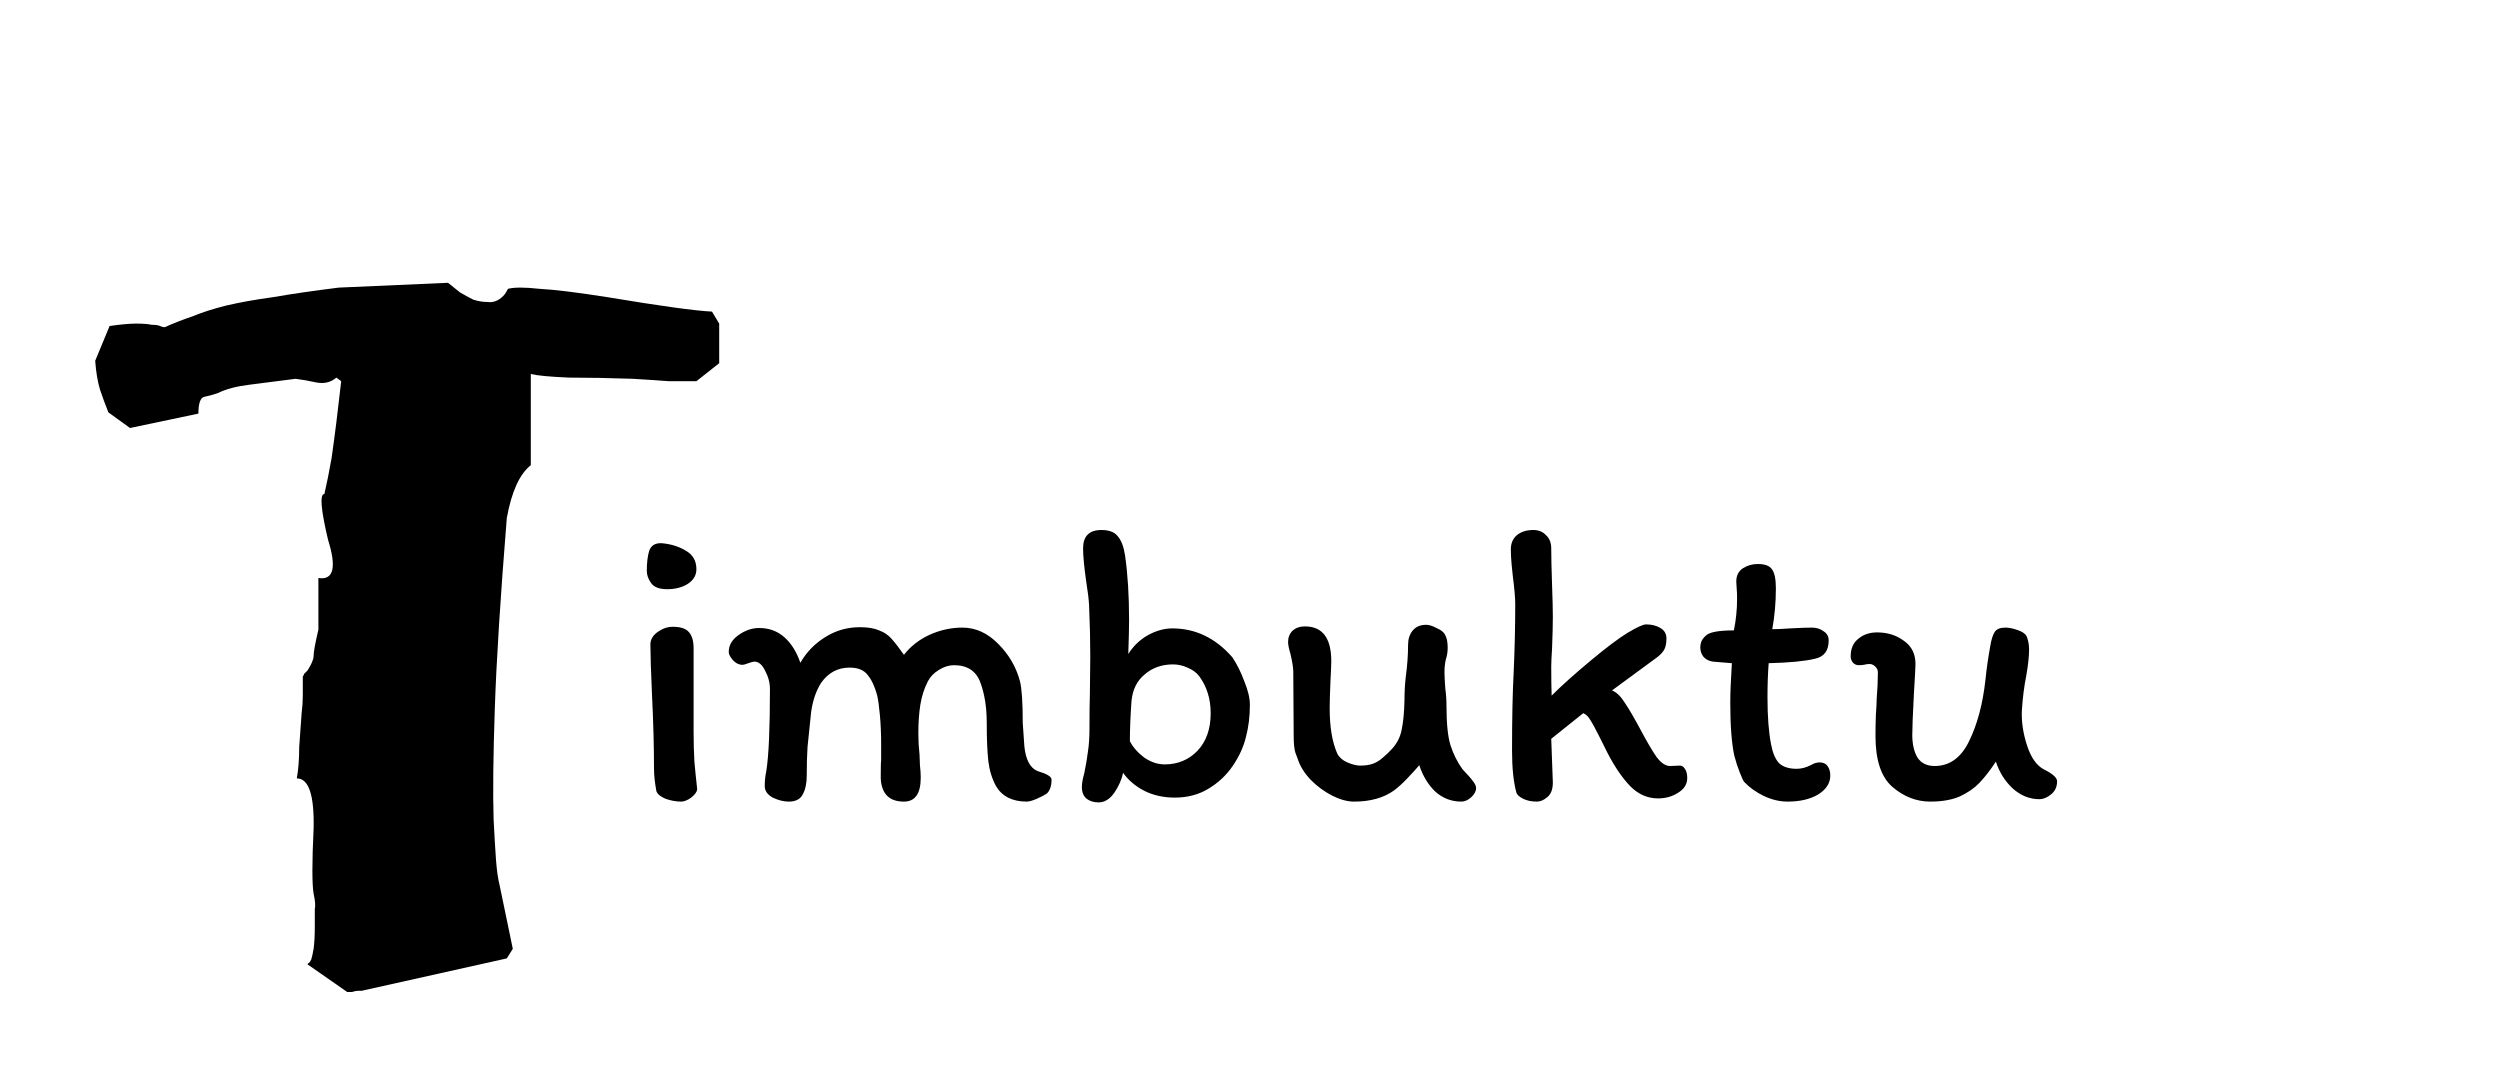 <svg width="125" height="54" viewBox="0 0 125 54" fill="none" xmlns="http://www.w3.org/2000/svg">
<g filter="url(#filter0_d_81_18)">
<path d="M33.08 23.16C33.547 23.2 33.953 23.327 34.3 23.54C34.647 23.74 34.82 24.047 34.82 24.46C34.82 24.767 34.673 25.013 34.38 25.2C34.1 25.373 33.76 25.46 33.36 25.46C32.973 25.46 32.707 25.36 32.56 25.16C32.413 24.96 32.34 24.753 32.34 24.54C32.34 24.14 32.38 23.807 32.46 23.54C32.553 23.273 32.76 23.147 33.08 23.16ZM34.68 32.02V32.6C34.68 33.12 34.693 33.613 34.72 34.08C34.76 34.533 34.807 34.993 34.86 35.46C34.847 35.593 34.747 35.733 34.56 35.88C34.373 36.013 34.207 36.08 34.06 36.08C33.807 36.08 33.547 36.033 33.28 35.94C33.027 35.833 32.873 35.707 32.82 35.56C32.74 35.133 32.7 34.753 32.7 34.42C32.7 33.327 32.667 32.1 32.6 30.74C32.547 29.54 32.52 28.7 32.52 28.22C32.52 27.98 32.64 27.773 32.88 27.6C33.12 27.427 33.373 27.34 33.64 27.34C34.027 27.34 34.293 27.427 34.44 27.6C34.6 27.773 34.68 28.047 34.68 28.42V32.02ZM49.797 35.3C49.597 34.927 49.471 34.513 49.417 34.06C49.364 33.593 49.337 32.953 49.337 32.14C49.337 31.367 49.23 30.693 49.017 30.12C48.804 29.547 48.364 29.26 47.697 29.26C47.444 29.26 47.191 29.34 46.937 29.5C46.697 29.647 46.517 29.833 46.397 30.06C46.211 30.42 46.084 30.813 46.017 31.24C45.95 31.653 45.917 32.133 45.917 32.68C45.917 33.027 45.937 33.38 45.977 33.74C45.977 33.847 45.984 34.02 45.997 34.26C46.024 34.487 46.037 34.693 46.037 34.88C46.037 35.68 45.757 36.08 45.197 36.08C44.464 36.08 44.077 35.693 44.037 34.92C44.037 34.373 44.044 34.08 44.057 34.04V33.18C44.057 32.7 44.037 32.233 43.997 31.78C43.957 31.327 43.91 30.987 43.857 30.76C43.737 30.32 43.577 29.98 43.377 29.74C43.191 29.5 42.891 29.38 42.477 29.38C41.891 29.38 41.417 29.633 41.057 30.14C40.804 30.54 40.637 31.027 40.557 31.6C40.477 32.333 40.417 32.913 40.377 33.34C40.35 33.753 40.337 34.233 40.337 34.78C40.337 35.167 40.27 35.48 40.137 35.72C40.017 35.96 39.784 36.08 39.437 36.08C39.184 36.08 38.917 36.013 38.637 35.88C38.37 35.733 38.237 35.54 38.237 35.3C38.237 35.047 38.264 34.793 38.317 34.54C38.437 33.78 38.497 32.42 38.497 30.46C38.497 30.14 38.417 29.833 38.257 29.54C38.111 29.233 37.931 29.08 37.717 29.08C37.664 29.08 37.564 29.107 37.417 29.16C37.284 29.213 37.184 29.24 37.117 29.24C36.944 29.24 36.784 29.16 36.637 29C36.504 28.84 36.437 28.707 36.437 28.6C36.437 28.267 36.597 27.987 36.917 27.76C37.251 27.52 37.597 27.4 37.957 27.4C38.45 27.4 38.87 27.553 39.217 27.86C39.564 28.167 39.831 28.593 40.017 29.14C40.324 28.607 40.737 28.18 41.257 27.86C41.777 27.527 42.357 27.36 42.997 27.36C43.397 27.36 43.717 27.413 43.957 27.52C44.211 27.613 44.417 27.753 44.577 27.94C44.737 28.113 44.944 28.38 45.197 28.74C45.531 28.313 45.957 27.98 46.477 27.74C47.011 27.5 47.557 27.38 48.117 27.38C48.784 27.38 49.384 27.653 49.917 28.2C50.45 28.733 50.81 29.353 50.997 30.06C51.09 30.42 51.137 31.113 51.137 32.14L51.217 33.3C51.284 33.993 51.511 34.413 51.897 34.56C52.35 34.693 52.577 34.833 52.577 34.98C52.577 35.3 52.497 35.533 52.337 35.68C52.217 35.76 52.05 35.847 51.837 35.94C51.624 36.033 51.457 36.08 51.337 36.08C50.617 36.08 50.104 35.82 49.797 35.3ZM54.474 32.4C54.474 31.653 54.48 31.087 54.494 30.7L54.514 28.8C54.514 28.027 54.494 27.18 54.454 26.26C54.44 25.98 54.394 25.593 54.314 25.1C54.207 24.353 54.154 23.793 54.154 23.42C54.154 22.807 54.46 22.5 55.074 22.5C55.46 22.5 55.734 22.607 55.894 22.82C56.067 23.02 56.187 23.34 56.254 23.78C56.387 24.7 56.454 25.78 56.454 27.02C56.454 27.393 56.44 27.953 56.414 28.7C56.667 28.3 56.994 27.987 57.394 27.76C57.807 27.533 58.214 27.42 58.614 27.42C59.774 27.42 60.774 27.9 61.614 28.86C61.84 29.193 62.04 29.593 62.214 30.06C62.4 30.513 62.494 30.907 62.494 31.24C62.494 31.827 62.427 32.367 62.294 32.86C62.174 33.353 61.954 33.833 61.634 34.3C61.314 34.767 60.907 35.147 60.414 35.44C59.934 35.733 59.374 35.88 58.734 35.88C58.174 35.88 57.667 35.767 57.214 35.54C56.774 35.313 56.42 35.013 56.154 34.64C56.087 34.973 55.94 35.307 55.714 35.64C55.487 35.96 55.227 36.12 54.934 36.12C54.694 36.12 54.494 36.06 54.334 35.94C54.174 35.807 54.094 35.613 54.094 35.36C54.094 35.173 54.134 34.94 54.214 34.66C54.294 34.273 54.354 33.92 54.394 33.6C54.447 33.267 54.474 32.867 54.474 32.4ZM58.234 34.22C58.887 34.22 59.434 33.993 59.874 33.54C60.314 33.073 60.534 32.447 60.534 31.66C60.534 30.94 60.34 30.32 59.954 29.8C59.82 29.627 59.627 29.487 59.374 29.38C59.134 29.273 58.894 29.22 58.654 29.22C58.094 29.22 57.62 29.387 57.234 29.72C56.847 30.04 56.627 30.487 56.574 31.06C56.52 31.833 56.494 32.5 56.494 33.06C56.654 33.367 56.894 33.64 57.214 33.88C57.547 34.107 57.887 34.22 58.234 34.22ZM65.244 27.32C66.124 27.32 66.564 27.9 66.564 29.06C66.564 29.207 66.551 29.533 66.524 30.04C66.498 30.627 66.484 31.087 66.484 31.42C66.484 32.353 66.611 33.107 66.864 33.68C66.958 33.867 67.124 34.013 67.364 34.12C67.618 34.227 67.831 34.28 68.004 34.28C68.271 34.28 68.491 34.247 68.664 34.18C68.838 34.113 68.998 34.013 69.144 33.88C69.304 33.747 69.458 33.6 69.604 33.44C69.858 33.16 70.018 32.84 70.084 32.48C70.164 32.107 70.211 31.613 70.224 31C70.224 30.613 70.244 30.24 70.284 29.88C70.364 29.293 70.404 28.747 70.404 28.24C70.404 27.96 70.478 27.727 70.624 27.54C70.784 27.34 71.011 27.24 71.304 27.24C71.451 27.24 71.624 27.293 71.824 27.4C72.038 27.493 72.178 27.6 72.244 27.72C72.338 27.88 72.384 28.1 72.384 28.38C72.384 28.553 72.364 28.713 72.324 28.86C72.258 29.06 72.224 29.313 72.224 29.62C72.224 29.78 72.238 30.047 72.264 30.42C72.304 30.7 72.324 30.987 72.324 31.28C72.324 32.173 72.391 32.833 72.524 33.26C72.671 33.713 72.871 34.113 73.124 34.46C73.391 34.74 73.571 34.947 73.664 35.08C73.758 35.2 73.804 35.307 73.804 35.4C73.804 35.56 73.724 35.713 73.564 35.86C73.404 36.007 73.238 36.08 73.064 36.08C72.571 36.08 72.138 35.913 71.764 35.58C71.404 35.233 71.138 34.793 70.964 34.26C70.818 34.433 70.624 34.647 70.384 34.9C70.144 35.153 69.918 35.36 69.704 35.52C69.184 35.893 68.518 36.08 67.704 36.08C67.371 36.08 67.004 35.98 66.604 35.78C66.218 35.58 65.864 35.32 65.544 35C65.224 34.667 65.004 34.313 64.884 33.94C64.871 33.913 64.831 33.807 64.764 33.62C64.711 33.433 64.684 33.153 64.684 32.78L64.664 29.58C64.664 29.393 64.618 29.1 64.524 28.7C64.444 28.433 64.404 28.233 64.404 28.1C64.404 27.873 64.478 27.687 64.624 27.54C64.784 27.393 64.991 27.32 65.244 27.32ZM76.842 36.08C76.576 36.08 76.349 36.033 76.162 35.94C75.975 35.847 75.862 35.747 75.822 35.64C75.675 35.107 75.602 34.407 75.602 33.54C75.602 31.94 75.629 30.64 75.682 29.64C75.736 28.453 75.762 27.313 75.762 26.22C75.762 25.9 75.722 25.433 75.642 24.82C75.629 24.713 75.609 24.52 75.582 24.24C75.555 23.96 75.542 23.7 75.542 23.46C75.542 23.167 75.642 22.933 75.842 22.76C76.055 22.587 76.329 22.5 76.662 22.5C76.929 22.5 77.142 22.587 77.302 22.76C77.475 22.92 77.562 23.14 77.562 23.42C77.562 23.847 77.576 24.447 77.602 25.22C77.629 25.94 77.642 26.48 77.642 26.84C77.642 27.24 77.629 27.773 77.602 28.44C77.576 28.84 77.562 29.133 77.562 29.32C77.562 29.907 77.569 30.393 77.582 30.78C78.076 30.287 78.722 29.707 79.522 29.04C80.322 28.373 80.942 27.907 81.382 27.64C81.849 27.36 82.156 27.22 82.302 27.22C82.582 27.22 82.822 27.28 83.022 27.4C83.222 27.52 83.322 27.693 83.322 27.92C83.322 28.147 83.289 28.327 83.222 28.46C83.156 28.593 83.035 28.727 82.862 28.86L80.602 30.52C80.829 30.613 81.042 30.82 81.242 31.14C81.456 31.46 81.709 31.893 82.002 32.44C82.335 33.067 82.609 33.533 82.822 33.84C83.049 34.147 83.275 34.3 83.502 34.3L84.002 34.28C84.096 34.28 84.175 34.333 84.242 34.44C84.322 34.547 84.362 34.7 84.362 34.9C84.362 35.207 84.209 35.453 83.902 35.64C83.609 35.827 83.275 35.92 82.902 35.92C82.382 35.92 81.922 35.72 81.522 35.32C81.122 34.907 80.742 34.353 80.382 33.66L79.942 32.78C79.755 32.407 79.609 32.14 79.502 31.98C79.409 31.82 79.296 31.713 79.162 31.66L77.562 32.94L77.642 35.12C77.642 35.467 77.549 35.713 77.362 35.86C77.189 36.007 77.016 36.08 76.842 36.08ZM85.634 29.08C85.448 29.053 85.294 28.973 85.174 28.84C85.068 28.707 85.014 28.547 85.014 28.36C85.014 28.267 85.034 28.167 85.074 28.06C85.128 27.953 85.201 27.86 85.294 27.78C85.468 27.607 85.934 27.52 86.694 27.52C86.801 27 86.854 26.473 86.854 25.94C86.854 25.74 86.848 25.567 86.834 25.42C86.821 25.273 86.814 25.16 86.814 25.08C86.814 24.787 86.921 24.567 87.134 24.42C87.361 24.273 87.614 24.2 87.894 24.2C88.241 24.2 88.474 24.287 88.594 24.46C88.728 24.633 88.794 24.953 88.794 25.42C88.794 26.113 88.734 26.793 88.614 27.46C88.828 27.46 89.121 27.447 89.494 27.42C90.001 27.393 90.368 27.38 90.594 27.38C90.821 27.38 91.014 27.44 91.174 27.56C91.348 27.667 91.434 27.82 91.434 28.02C91.434 28.54 91.201 28.847 90.734 28.94C90.241 29.06 89.474 29.133 88.434 29.16C88.394 29.68 88.374 30.247 88.374 30.86C88.374 31.82 88.434 32.607 88.554 33.22C88.634 33.647 88.768 33.96 88.954 34.16C89.154 34.347 89.448 34.44 89.834 34.44C90.061 34.44 90.294 34.38 90.534 34.26C90.694 34.167 90.841 34.12 90.974 34.12C91.161 34.12 91.294 34.18 91.374 34.3C91.468 34.42 91.514 34.58 91.514 34.78C91.514 35.153 91.314 35.467 90.914 35.72C90.514 35.96 90.001 36.08 89.374 36.08C88.988 36.08 88.594 35.987 88.194 35.8C87.808 35.613 87.481 35.38 87.214 35.1C87.174 35.06 87.101 34.907 86.994 34.64C86.888 34.373 86.794 34.087 86.714 33.78C86.581 33.153 86.514 32.273 86.514 31.14C86.514 30.647 86.541 29.987 86.594 29.16L85.634 29.08ZM92.934 29.26C92.827 29.26 92.734 29.22 92.654 29.14C92.574 29.047 92.534 28.94 92.534 28.82C92.534 28.433 92.66 28.14 92.914 27.94C93.167 27.727 93.48 27.62 93.854 27.62C94.374 27.62 94.82 27.76 95.194 28.04C95.58 28.307 95.774 28.693 95.774 29.2C95.774 29.333 95.747 29.84 95.694 30.72C95.64 31.733 95.614 32.407 95.614 32.74C95.614 33.207 95.7 33.587 95.874 33.88C96.06 34.16 96.347 34.3 96.734 34.3C97.48 34.3 98.054 33.887 98.454 33.06C98.867 32.22 99.14 31.193 99.274 29.98C99.327 29.447 99.407 28.887 99.514 28.3C99.567 27.98 99.64 27.747 99.734 27.6C99.827 27.453 100.007 27.38 100.274 27.38C100.447 27.38 100.647 27.42 100.874 27.5C101.114 27.58 101.267 27.687 101.334 27.82C101.414 28.02 101.454 28.24 101.454 28.48C101.454 28.813 101.407 29.247 101.314 29.78C101.207 30.313 101.134 30.893 101.094 31.52C101.067 32.08 101.154 32.667 101.354 33.28C101.554 33.893 101.84 34.293 102.214 34.48C102.64 34.693 102.854 34.887 102.854 35.06C102.854 35.34 102.754 35.56 102.554 35.72C102.354 35.88 102.16 35.96 101.974 35.96C101.48 35.96 101.034 35.78 100.634 35.42C100.247 35.06 99.967 34.613 99.794 34.08C99.514 34.507 99.24 34.86 98.974 35.14C98.72 35.407 98.394 35.633 97.994 35.82C97.594 35.993 97.1 36.08 96.514 36.08C95.82 36.08 95.187 35.833 94.614 35.34C94.054 34.847 93.774 34 93.774 32.8C93.774 32.467 93.78 32.113 93.794 31.74C93.82 31.367 93.834 31.1 93.834 30.94C93.874 30.46 93.894 30.02 93.894 29.62C93.894 29.5 93.847 29.4 93.754 29.32C93.674 29.24 93.58 29.2 93.474 29.2C93.394 29.2 93.3 29.213 93.194 29.24C93.1 29.253 93.014 29.26 92.934 29.26Z" fill="black"/>
</g>
<g filter="url(#filter1_d_81_18)">
<path d="M34.82 15.06C34.42 15.06 33.96 15.06 33.44 15.06C32.92 15.02 32.32 14.98 31.64 14.94C30.48 14.9 29.42 14.88 28.46 14.88C27.5 14.84 26.86 14.78 26.54 14.7V19.26C25.98 19.7 25.58 20.58 25.34 21.9C25.02 25.86 24.82 29.04 24.74 31.44C24.66 33.8 24.64 35.64 24.68 36.96C24.72 37.76 24.76 38.44 24.8 39C24.84 39.52 24.9 39.94 24.98 40.26L25.64 43.44L25.34 43.92L18.08 45.54H17.9C17.82 45.54 17.72 45.56 17.6 45.6C17.52 45.6 17.44 45.6 17.36 45.6L15.38 44.22C15.38 44.18 15.4 44.16 15.44 44.16C15.48 44.12 15.52 44.06 15.56 43.98C15.6 43.86 15.64 43.68 15.68 43.44C15.72 43.16 15.74 42.78 15.74 42.3C15.74 41.9 15.74 41.62 15.74 41.46C15.78 41.3 15.76 41.04 15.68 40.68C15.6 40.2 15.6 39.12 15.68 37.44C15.72 35.76 15.44 34.92 14.84 34.92C14.92 34.48 14.96 33.96 14.96 33.36C15 32.76 15.04 32.2 15.08 31.68C15.12 31.36 15.14 31.06 15.14 30.78C15.14 30.46 15.14 30.14 15.14 29.82C15.18 29.78 15.2 29.74 15.2 29.7C15.24 29.66 15.28 29.62 15.32 29.58L15.38 29.52C15.58 29.2 15.68 28.96 15.68 28.8C15.68 28.6 15.76 28.16 15.92 27.48V24.9C16.68 25.02 16.84 24.38 16.4 22.98C16.04 21.46 15.98 20.7 16.22 20.7C16.34 20.18 16.46 19.58 16.58 18.9C16.66 18.34 16.74 17.74 16.82 17.1C16.9 16.42 16.98 15.74 17.06 15.06L16.82 14.88C16.54 15.12 16.2 15.2 15.8 15.12C15.44 15.04 15.1 14.98 14.78 14.94C13.86 15.06 13.08 15.16 12.44 15.24C11.8 15.32 11.28 15.46 10.88 15.66C10.64 15.74 10.42 15.8 10.22 15.84C10.02 15.88 9.92 16.16 9.92 16.68L6.5 17.4L5.42 16.62C5.26 16.22 5.12 15.84 5 15.48C4.88 15.08 4.8 14.6 4.76 14.04L5.48 12.3C6.04 12.22 6.48 12.18 6.8 12.18C7.16 12.18 7.42 12.2 7.58 12.24C7.78 12.24 7.92 12.26 8 12.3C8.08 12.34 8.16 12.36 8.24 12.36C8.68 12.16 9.14 11.98 9.62 11.82C10.1 11.62 10.66 11.44 11.3 11.28C11.98 11.12 12.76 10.98 13.64 10.86C14.56 10.7 15.66 10.54 16.94 10.38L22.4 10.14L23 10.62C23.2 10.74 23.42 10.86 23.66 10.98C23.9 11.06 24.14 11.1 24.38 11.1C24.66 11.14 24.92 11.04 25.16 10.8C25.24 10.72 25.32 10.6 25.4 10.44C25.72 10.36 26.24 10.36 26.96 10.44C27.72 10.48 28.86 10.62 30.38 10.86C33.02 11.3 34.76 11.54 35.6 11.58L35.96 12.18V14.16L34.82 15.06Z" fill="black"/>
</g>
<defs>
<filter id="filter0_d_81_18" x="28.34" y="22.5" width="78.514" height="21.62" filterUnits="userSpaceOnUse" color-interpolation-filters="sRGB">
<feFlood flood-opacity="0" result="BackgroundImageFix"/>
<feColorMatrix in="SourceAlpha" type="matrix" values="0 0 0 0 0 0 0 0 0 0 0 0 0 0 0 0 0 0 127 0" result="hardAlpha"/>
<feOffset dy="4"/>
<feGaussianBlur stdDeviation="2"/>
<feComposite in2="hardAlpha" operator="out"/>
<feColorMatrix type="matrix" values="0 0 0 0 0 0 0 0 0 0 0 0 0 0 0 0 0 0 0.25 0"/>
<feBlend mode="normal" in2="BackgroundImageFix" result="effect1_dropShadow_81_18"/>
<feBlend mode="normal" in="SourceGraphic" in2="effect1_dropShadow_81_18" result="shape"/>
</filter>
<filter id="filter1_d_81_18" x="0.76" y="10.14" width="39.2" height="43.46" filterUnits="userSpaceOnUse" color-interpolation-filters="sRGB">
<feFlood flood-opacity="0" result="BackgroundImageFix"/>
<feColorMatrix in="SourceAlpha" type="matrix" values="0 0 0 0 0 0 0 0 0 0 0 0 0 0 0 0 0 0 127 0" result="hardAlpha"/>
<feOffset dy="4"/>
<feGaussianBlur stdDeviation="2"/>
<feComposite in2="hardAlpha" operator="out"/>
<feColorMatrix type="matrix" values="0 0 0 0 0 0 0 0 0 0 0 0 0 0 0 0 0 0 0.25 0"/>
<feBlend mode="normal" in2="BackgroundImageFix" result="effect1_dropShadow_81_18"/>
<feBlend mode="normal" in="SourceGraphic" in2="effect1_dropShadow_81_18" result="shape"/>
</filter>
</defs>
</svg>
